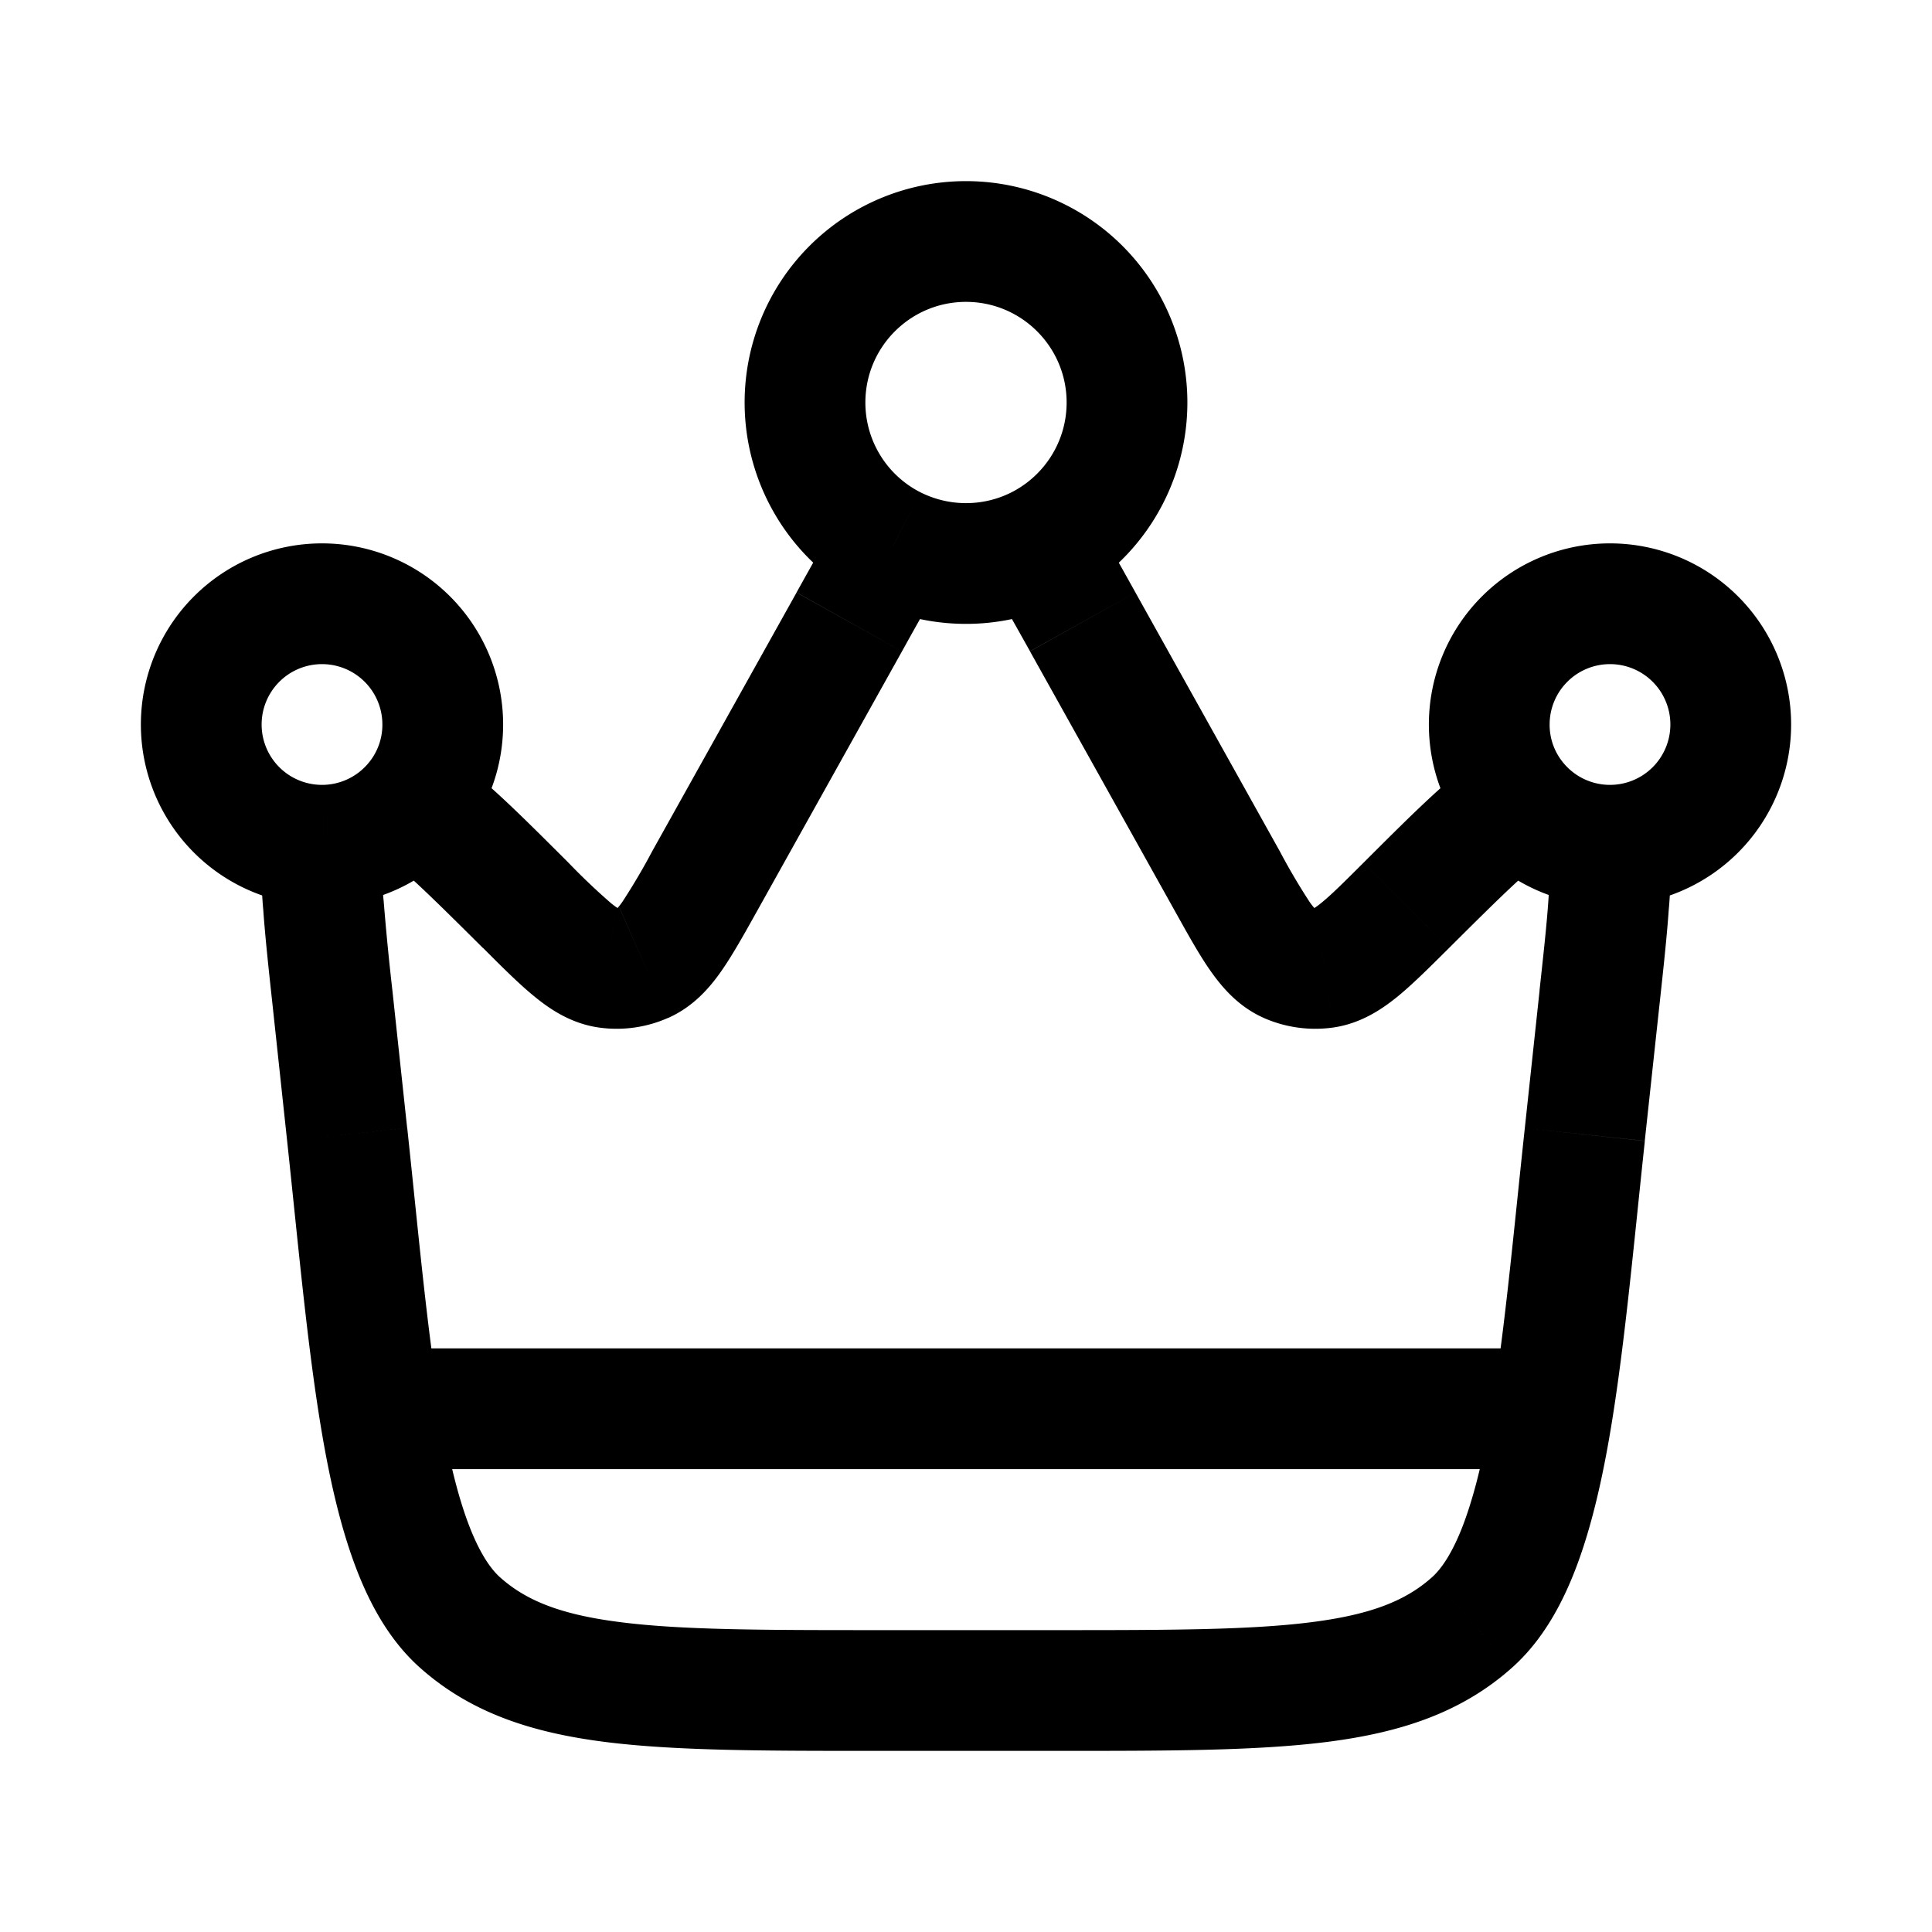 <svg xmlns="http://www.w3.org/2000/svg" width="3em" height="3em" viewBox="0 0 24 24"><g fill="none"><path fill="currentColor" d="m19.87 12.388l-.745-.08zm-.183 1.705l.746.08zm-15.374 0l-.746.08zm-.184-1.705l.746-.08zm4.631-1.454l.655.365zm1.79-3.209l-.655-.365zm2.9 0l-.655.366zm1.79 3.209l.655-.365zm.764 1.025l-.303.687zm1.467-.714l-.53-.531zm-1.018.777l-.102-.743zm-9.923-.777l-.53.532zm1.017.777l.102-.743zm.45-.063l.301.687zm-2.285 8.194l.5-.559zm12.576 0l-.5-.559zm.576-10.173l.568-.49zm-5.956-3.197l-.341-.668zm-1.816 0l.341-.668zm8.033 5.525l-.183 1.705l1.49.16l.184-1.704zm-6.037 7.942h-2.176v1.5h2.176zm-8.03-6.237l-.183-1.705l-1.491.16l.183 1.705zm4.357-2.714l1.79-3.208l-1.31-.73l-1.79 3.208zm3.38-3.208l1.79 3.208l1.31-.73l-1.79-3.209zm1.79 3.208c.162.29.31.56.455.765c.149.211.351.445.662.582l.604-1.373c.056.024.046.05-.039-.071a8 8 0 0 1-.372-.633zm2.356-.585c-.258.258-.412.41-.533.507c-.115.093-.117.066-.057.058l.205 1.486c.336-.047.595-.216.796-.378c.195-.158.412-.376.648-.61zm-1.24 1.932c.269.118.565.159.855.119l-.205-1.486a.1.1 0 0 1-.045-.006zm-9.7-.87c.235.235.452.453.647.61c.201.164.46.332.796.379l.205-1.486c.06.008.058.035-.057-.058a8 8 0 0 1-.533-.507zm2.104-1.207a8 8 0 0 1-.373.633c-.084.12-.094.095-.038.07l.604 1.374c.31-.137.514-.37.662-.582c.144-.206.293-.475.455-.765zm-.661 2.196c.29.04.586-.001.854-.12l-.604-1.372a.1.1 0 0 1-.045.006zm3.468 7.485c-1.438 0-2.445-.001-3.213-.1c-.748-.095-1.17-.273-1.487-.556l-1 1.118c.63.564 1.39.81 2.296.926c.886.113 2.006.112 3.404.112zm-7.345-6.077c.148 1.378.266 2.727.466 3.821c.101.552.229 1.072.405 1.523c.175.448.417.875.774 1.195l1-1.118c-.116-.104-.248-.294-.377-.623q-.19-.488-.326-1.247c-.188-1.022-.297-2.28-.45-3.711zm15.375-.16c-.154 1.431-.264 2.689-.45 3.71q-.138.76-.327 1.248c-.129.329-.261.52-.377.623l1 1.118c.357-.32.599-.747.774-1.195c.176-.451.304-.971.405-1.523c.2-1.094.318-2.443.466-3.82zm-5.854 7.737c1.398 0 2.518.001 3.404-.112c.907-.116 1.666-.362 2.296-.926l-1-1.118c-.317.283-.739.46-1.487.556c-.768.099-1.775.1-3.213.1zM10.75 5c0-.69.56-1.25 1.25-1.25v-1.5A2.75 2.75 0 0 0 9.25 5zM12 3.75c.69 0 1.25.56 1.25 1.25h1.5A2.75 2.75 0 0 0 12 2.25zM20.75 9a.75.75 0 0 1-.75.75v1.5A2.25 2.25 0 0 0 22.25 9zm-1.5 0a.75.75 0 0 1 .75-.75v-1.5A2.25 2.25 0 0 0 17.75 9zm.75-.75a.75.75 0 0 1 .75.75h1.5A2.25 2.25 0 0 0 20 6.75zM4 9.75A.75.75 0 0 1 3.25 9h-1.5A2.25 2.25 0 0 0 4 11.25zM3.25 9A.75.75 0 0 1 4 8.25v-1.5A2.25 2.25 0 0 0 1.75 9zM4 8.25a.75.75 0 0 1 .75.75h1.5A2.25 2.25 0 0 0 4 6.75zm16 1.5h-.009l-.017 1.5H20zm.616 2.719c.049-.45.091-.843.114-1.171a4.6 4.6 0 0 0-.004-.898l-1.487.2c.015.11.016.29-.005.592c-.02.294-.06.657-.11 1.116zm-.625-2.719a.75.75 0 0 1-.559-.26l-1.135.98c.406.47 1.006.772 1.677.78zm-.559-.26A.74.74 0 0 1 19.25 9h-1.5c0 .561.207 1.076.547 1.47zM18 11.777c.677-.675 1.026-1.015 1.258-1.159l-.787-1.276c-.42.26-.924.768-1.53 1.372zM4.75 9a.74.74 0 0 1-.182.49l1.135.98c.34-.394.547-.909.547-1.47zm2.309 1.714c-.606-.604-1.11-1.113-1.53-1.372l-.787 1.276c.232.144.58.484 1.258 1.159zM4.568 9.49a.75.75 0 0 1-.559.26l.017 1.5a2.25 2.25 0 0 0 1.677-.78zm-.559.26H4v1.5h.026zm.866 2.558a33 33 0 0 1-.109-1.116a3 3 0 0 1-.005-.592l-1.487-.2a4.6 4.6 0 0 0-.004.898c.023.328.065.72.114 1.17zM13.25 5c0 .485-.276.907-.683 1.115l.681 1.336A2.75 2.75 0 0 0 14.75 5zm-.683 1.115c-.17.086-.361.135-.567.135v1.5a2.74 2.74 0 0 0 1.249-.3zm1.538 1.245c-.206-.37-.391-.703-.561-.975l-1.272.795c.146.234.31.53.523.91zM12 6.25c-.206 0-.398-.05-.567-.135l-.681 1.336c.375.191.8.299 1.248.299zm-.567-.135A1.25 1.25 0 0 1 10.75 5h-1.5a2.75 2.75 0 0 0 1.502 2.45zm-.228 1.976c.212-.382.377-.677.523-.91l-1.272-.796c-.17.272-.355.605-.561.975z"/><path stroke="currentColor" stroke-linecap="round" stroke-width="1.5" d="M5 17.5h14"/></g></svg>